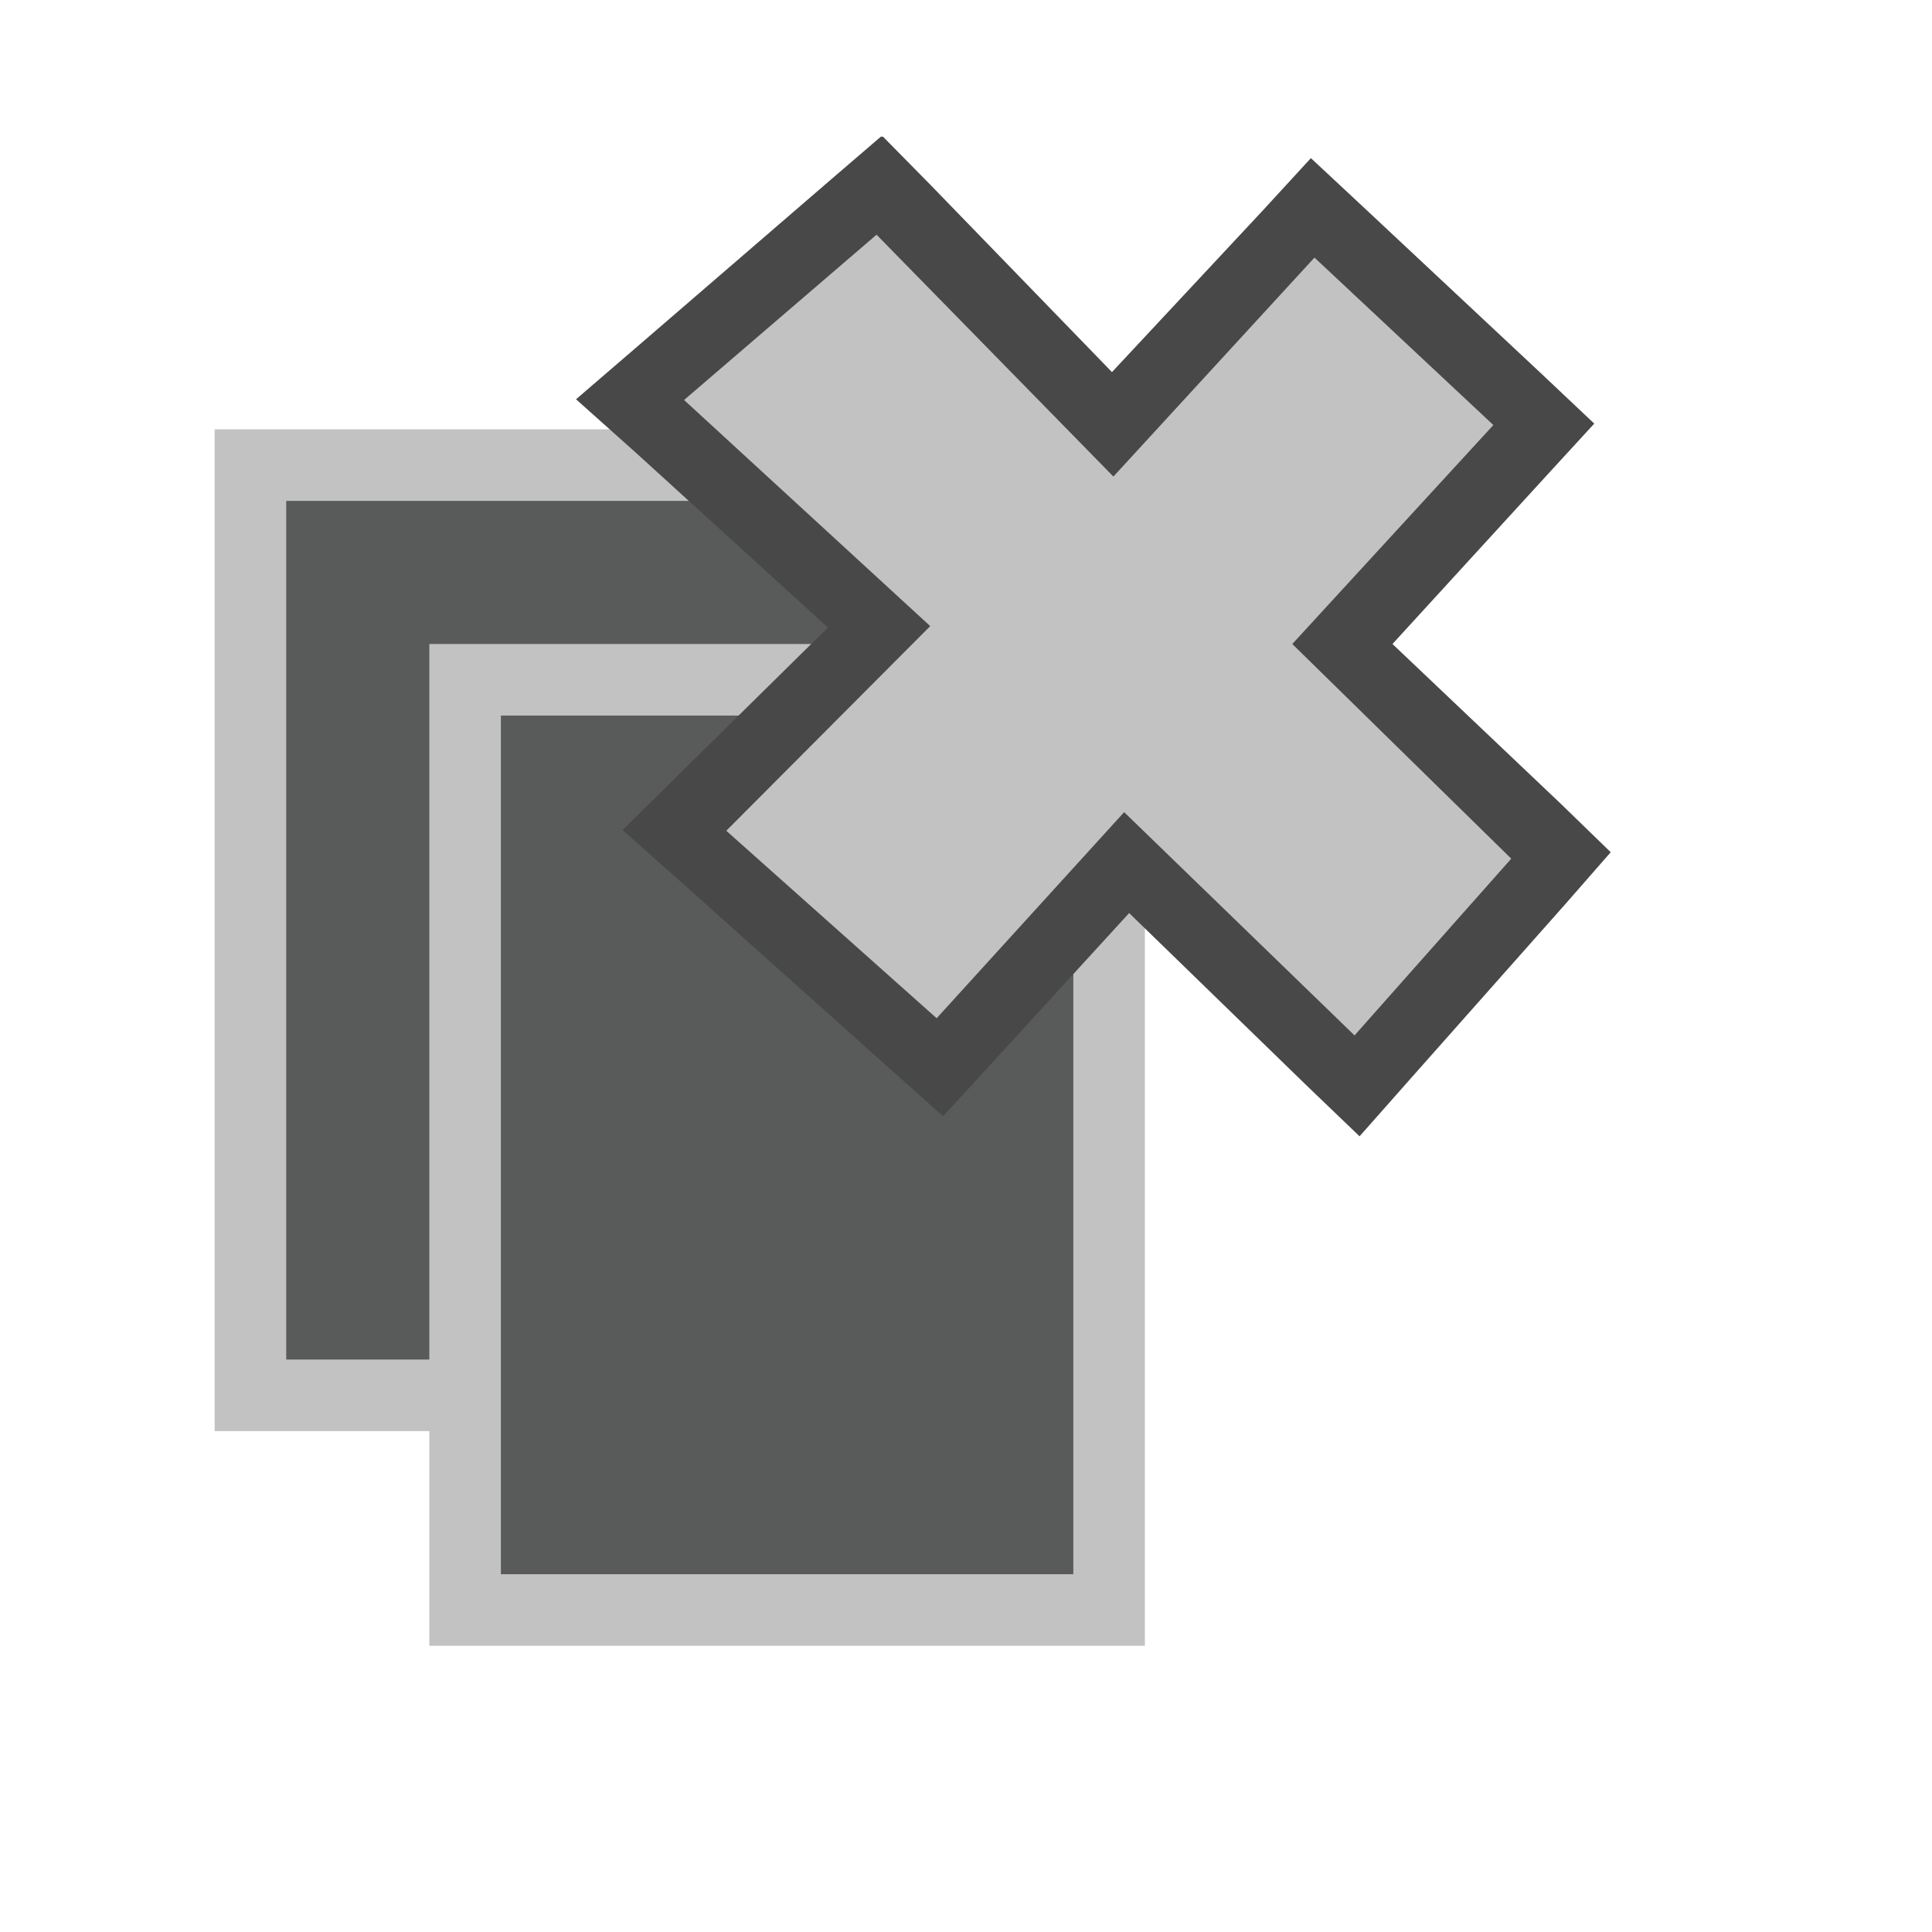 <svg id="Слой_6" data-name="Слой 6" xmlns="http://www.w3.org/2000/svg" viewBox="0 0 27 27"><defs><style>.cls-1{fill:#595b5b;}.cls-2{fill:#c2c2c2;}.cls-3{fill:#484848;}</style></defs><title>Чудокнопки</title><rect class="cls-1" x="3.5" y="6.5" width="9" height="13"/><path class="cls-2" d="M12,7V19H4V7h8m1-1H3V20H13V6h0Z"/><rect class="cls-1" x="6.5" y="9.5" width="9" height="13"/><path class="cls-2" d="M15,10V22H7V10h8m1-1H6V23H16V9h0Z"/><polygon class="cls-2" points="15.74 12.03 13.13 14.89 9.43 11.58 12.3 8.76 8.81 5.58 12.28 2.6 15.55 5.93 18.35 2.88 21.58 5.91 18.76 8.98 21.82 11.94 18.96 15.16 15.74 12.03"/><path class="cls-3" d="M12.25,3.28l3.31,3.38,2.81-3.06,2.5,2.34L18.06,9l3.06,3-2.19,2.47-3.22-3.12-2.62,2.88-2.94-2.62L13,8.75,9.56,5.59l2.69-2.31m0.06-1.37-0.71.61L8.91,4.84l-0.86.74L8.89,6.33l2.68,2.44L9.46,10.85l-0.76.75,0.8,0.71,2.94,2.63,0.74,0.66,0.67-.73,1.93-2.11,2.48,2.41L19,15.88l0.69-.78,2.19-2.47,0.63-.72-0.69-.67L19.46,9l2.15-2.35,0.67-.73-0.72-.68-2.5-2.34-0.74-.69-0.68.74L15.54,5.2,13,2.58l-0.66-.67h0Z"/></svg>